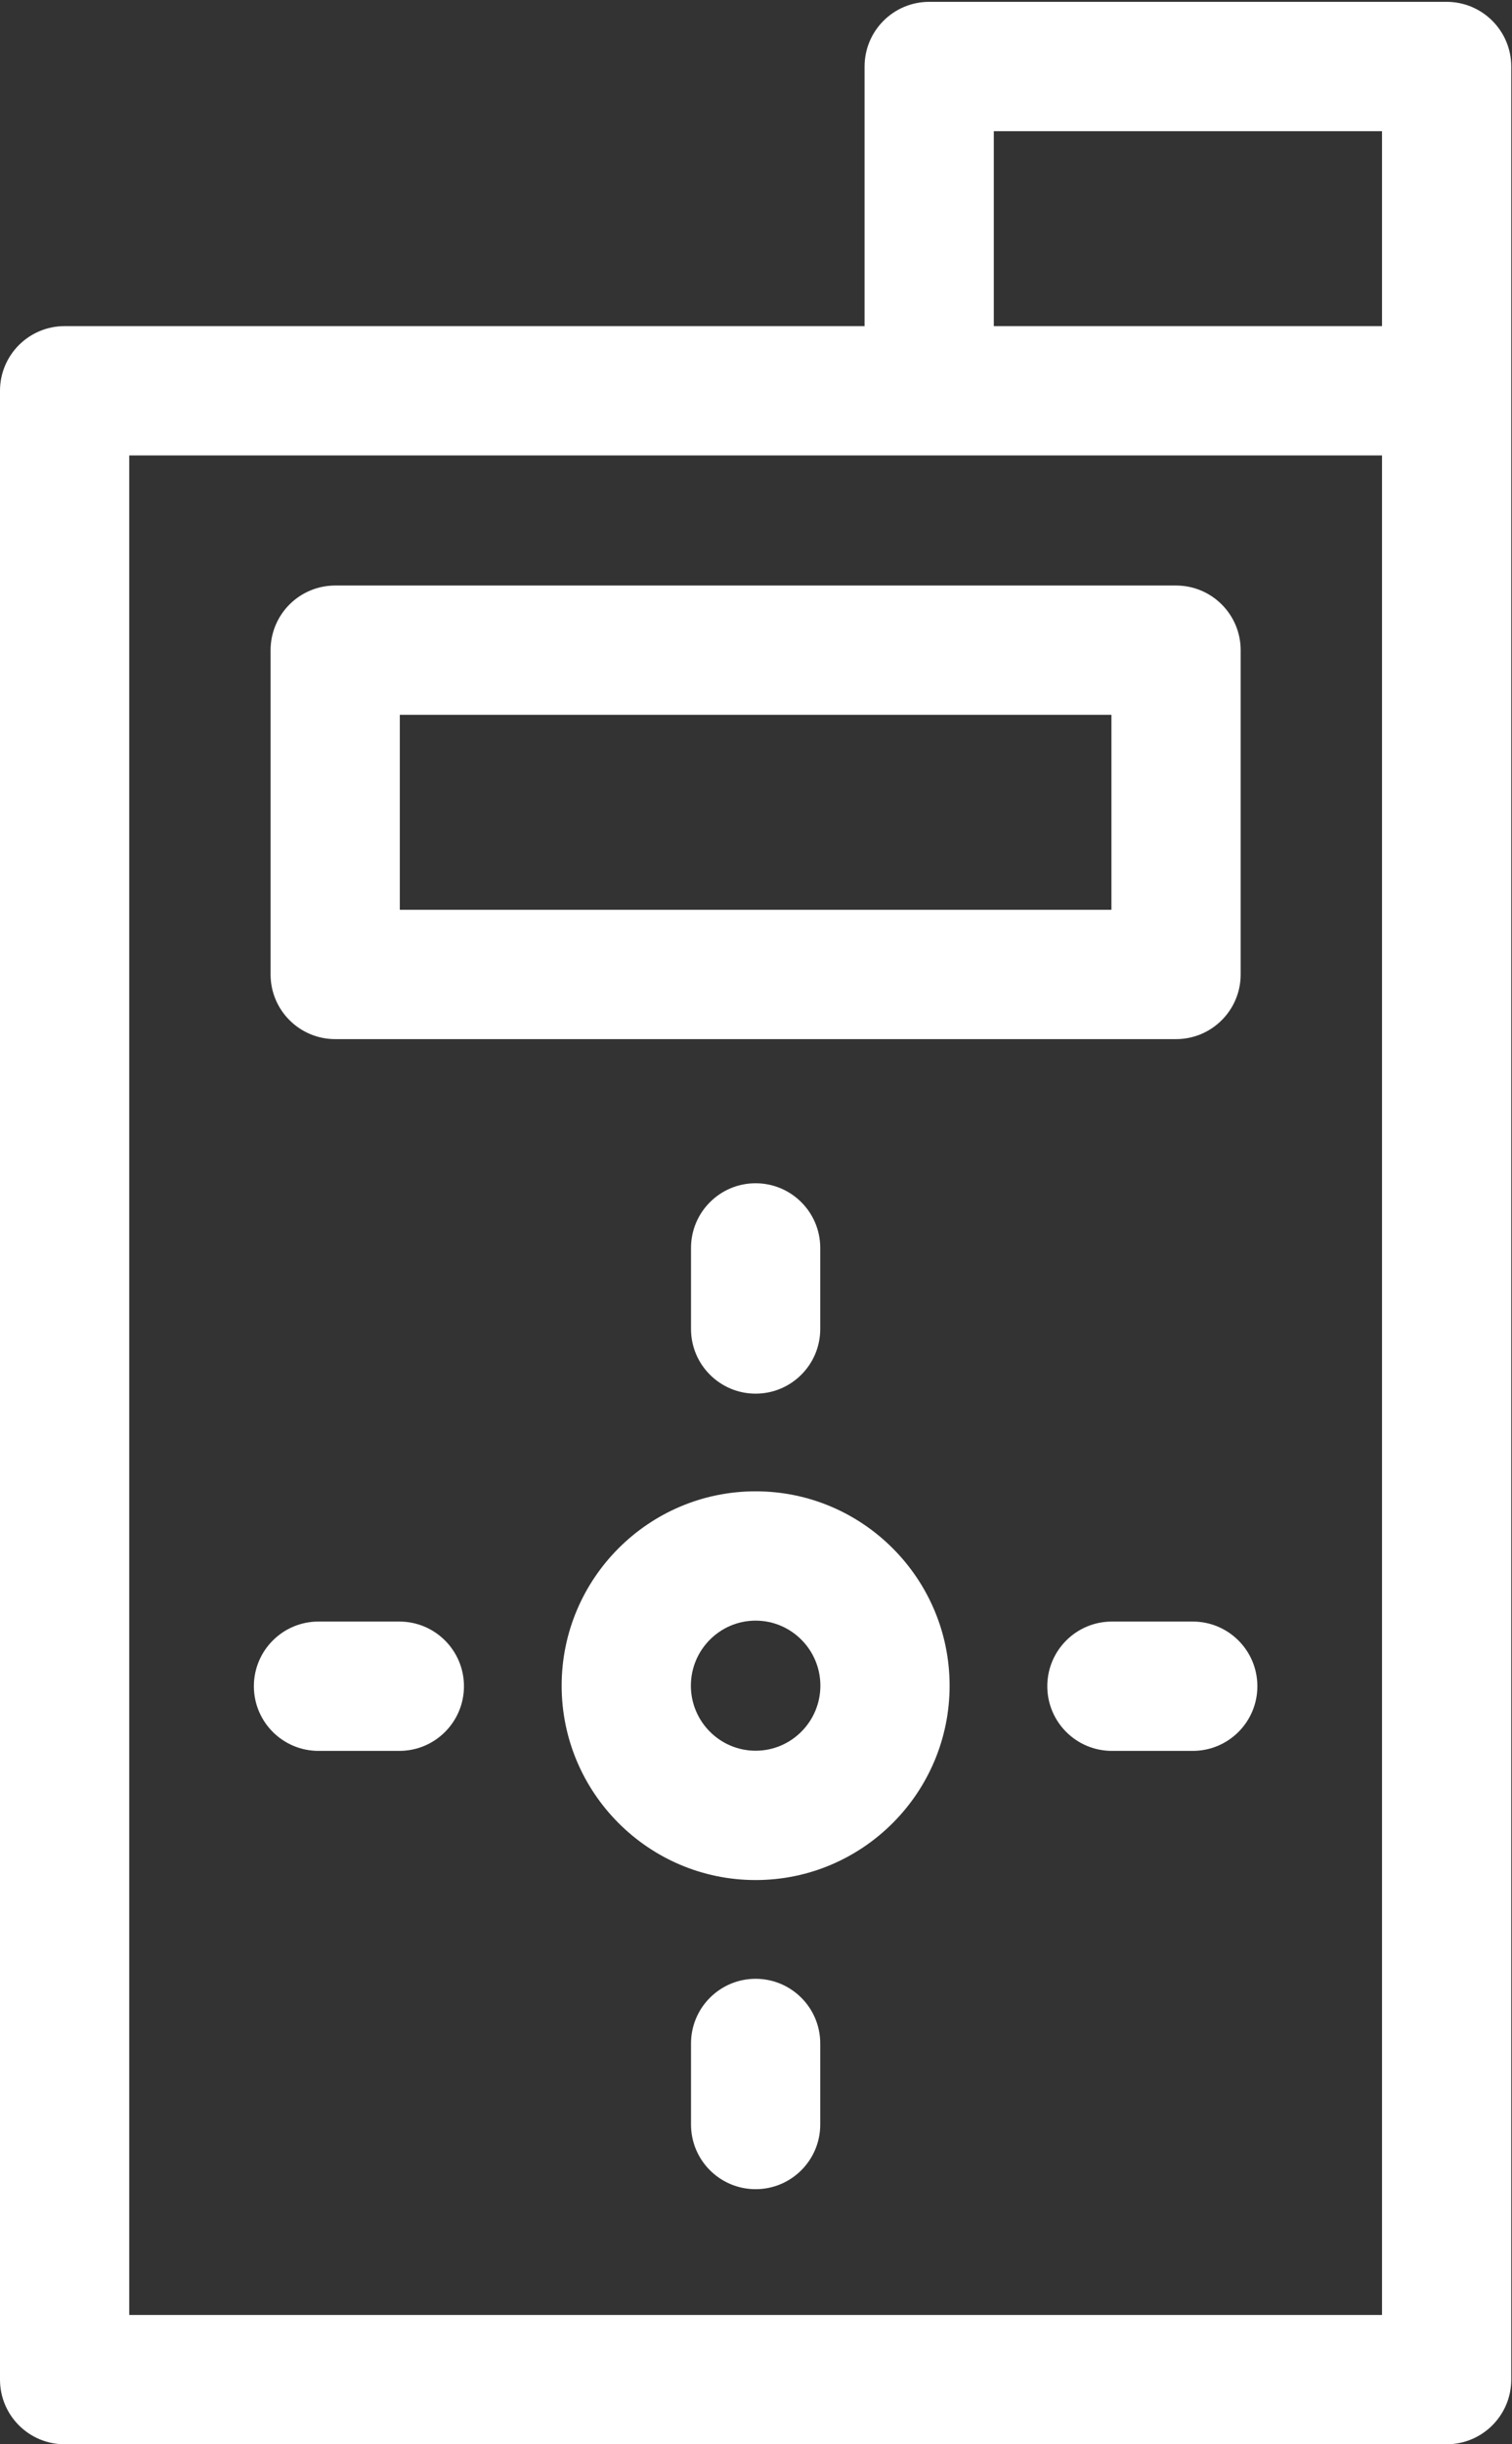 <?xml version="1.0" encoding="UTF-8"?>
<svg width="234px" height="378px" viewBox="0 0 234 378" version="1.1" xmlns="http://www.w3.org/2000/svg" xmlns:xlink="http://www.w3.org/1999/xlink">
    <rect x="0" y="0" width="234" height="378" fill="#333333" stroke="none"/>
    <!-- Generator: Sketch 58 (84663) - https://sketch.com -->
    <title>insulin</title>
    <desc>Created with Sketch.</desc>
    <g id="Page-1" stroke="none" stroke-width="1" fill="none" fill-rule="evenodd">
        <g id="insulin" fill="#FFFFFF" fill-rule="nonzero">
            <path d="M41.876,100.55 L41.876,150.697 C41.876,156.219 46.353,160.697 51.876,160.697 L182.008,160.697 C187.531,160.697 192.008,156.219 192.008,150.697 L192.008,100.55 C192.008,95.028 187.531,90.55 182.008,90.55 L51.876,90.55 C46.353,90.551 41.876,95.028 41.876,100.55 Z M61.876,110.55 L172.008,110.55 L172.008,140.697 L61.876,140.697 L61.876,110.55 Z" id="Shape"></path>
            <path d="M116.942,230.627 C100.389,230.627 86.922,244.111 86.922,260.686 C86.922,277.26 100.389,290.744 116.942,290.744 C133.495,290.744 146.963,277.26 146.963,260.686 C146.962,244.111 133.495,230.627 116.942,230.627 Z M116.942,270.745 C111.417,270.745 106.922,266.232 106.922,260.686 C106.922,255.139 111.417,250.626 116.942,250.626 C122.467,250.626 126.963,255.139 126.963,260.686 C126.962,266.232 122.467,270.745 116.942,270.745 Z" id="Shape"></path>
            <path d="M184.594,250.769 L172.081,250.769 C166.558,250.769 162.081,255.247 162.081,260.769 C162.081,266.291 166.558,270.769 172.081,270.769 L184.594,270.769 C190.117,270.769 194.594,266.291 194.594,260.769 C194.594,255.247 190.117,250.769 184.594,250.769 Z" id="Path"></path>
            <path d="M61.803,250.769 L49.29,250.769 C43.767,250.769 39.29,255.247 39.29,260.769 C39.29,266.291 43.767,270.769 49.29,270.769 L61.803,270.769 C67.326,270.769 71.803,266.291 71.803,260.769 C71.803,255.247 67.326,250.769 61.803,250.769 Z" id="Path"></path>
            <path d="M126.942,205.524 L126.942,192.987 C126.942,187.465 122.465,182.987 116.942,182.987 C111.419,182.987 106.942,187.465 106.942,192.987 L106.942,205.524 C106.942,211.046 111.419,215.524 116.942,215.524 C122.465,215.524 126.942,211.047 126.942,205.524 Z" id="Path"></path>
            <path d="M116.942,306.015 C111.419,306.015 106.942,310.493 106.942,316.015 L106.942,328.551 C106.942,334.073 111.419,338.551 116.942,338.551 C122.465,338.551 126.942,334.073 126.942,328.551 L126.942,316.015 C126.942,310.493 122.465,306.015 116.942,306.015 Z" id="Path"></path>
            <path d="M143.804,0.286 C138.281,0.286 133.804,4.765 133.804,10.287 L133.804,50.433 L10,50.433 C4.477,50.433 5.68434189e-14,54.911 5.68434189e-14,60.433 L5.68434189e-14,368 C5.68434189e-14,373.522 4.477,378 10,378 L223.884,378 C229.407,378 233.884,373.522 233.884,368 L233.884,10.286 C233.884,4.764 229.407,0.286 223.884,0.286 L143.804,0.286 Z M213.884,358 L20,358 L20,70.433 L213.884,70.433 L213.884,358 Z M213.884,50.433 L153.803,50.433 L153.803,20.287 L213.884,20.287 L213.884,50.433 Z" id="Shape"></path>
        </g>
    </g>
</svg>